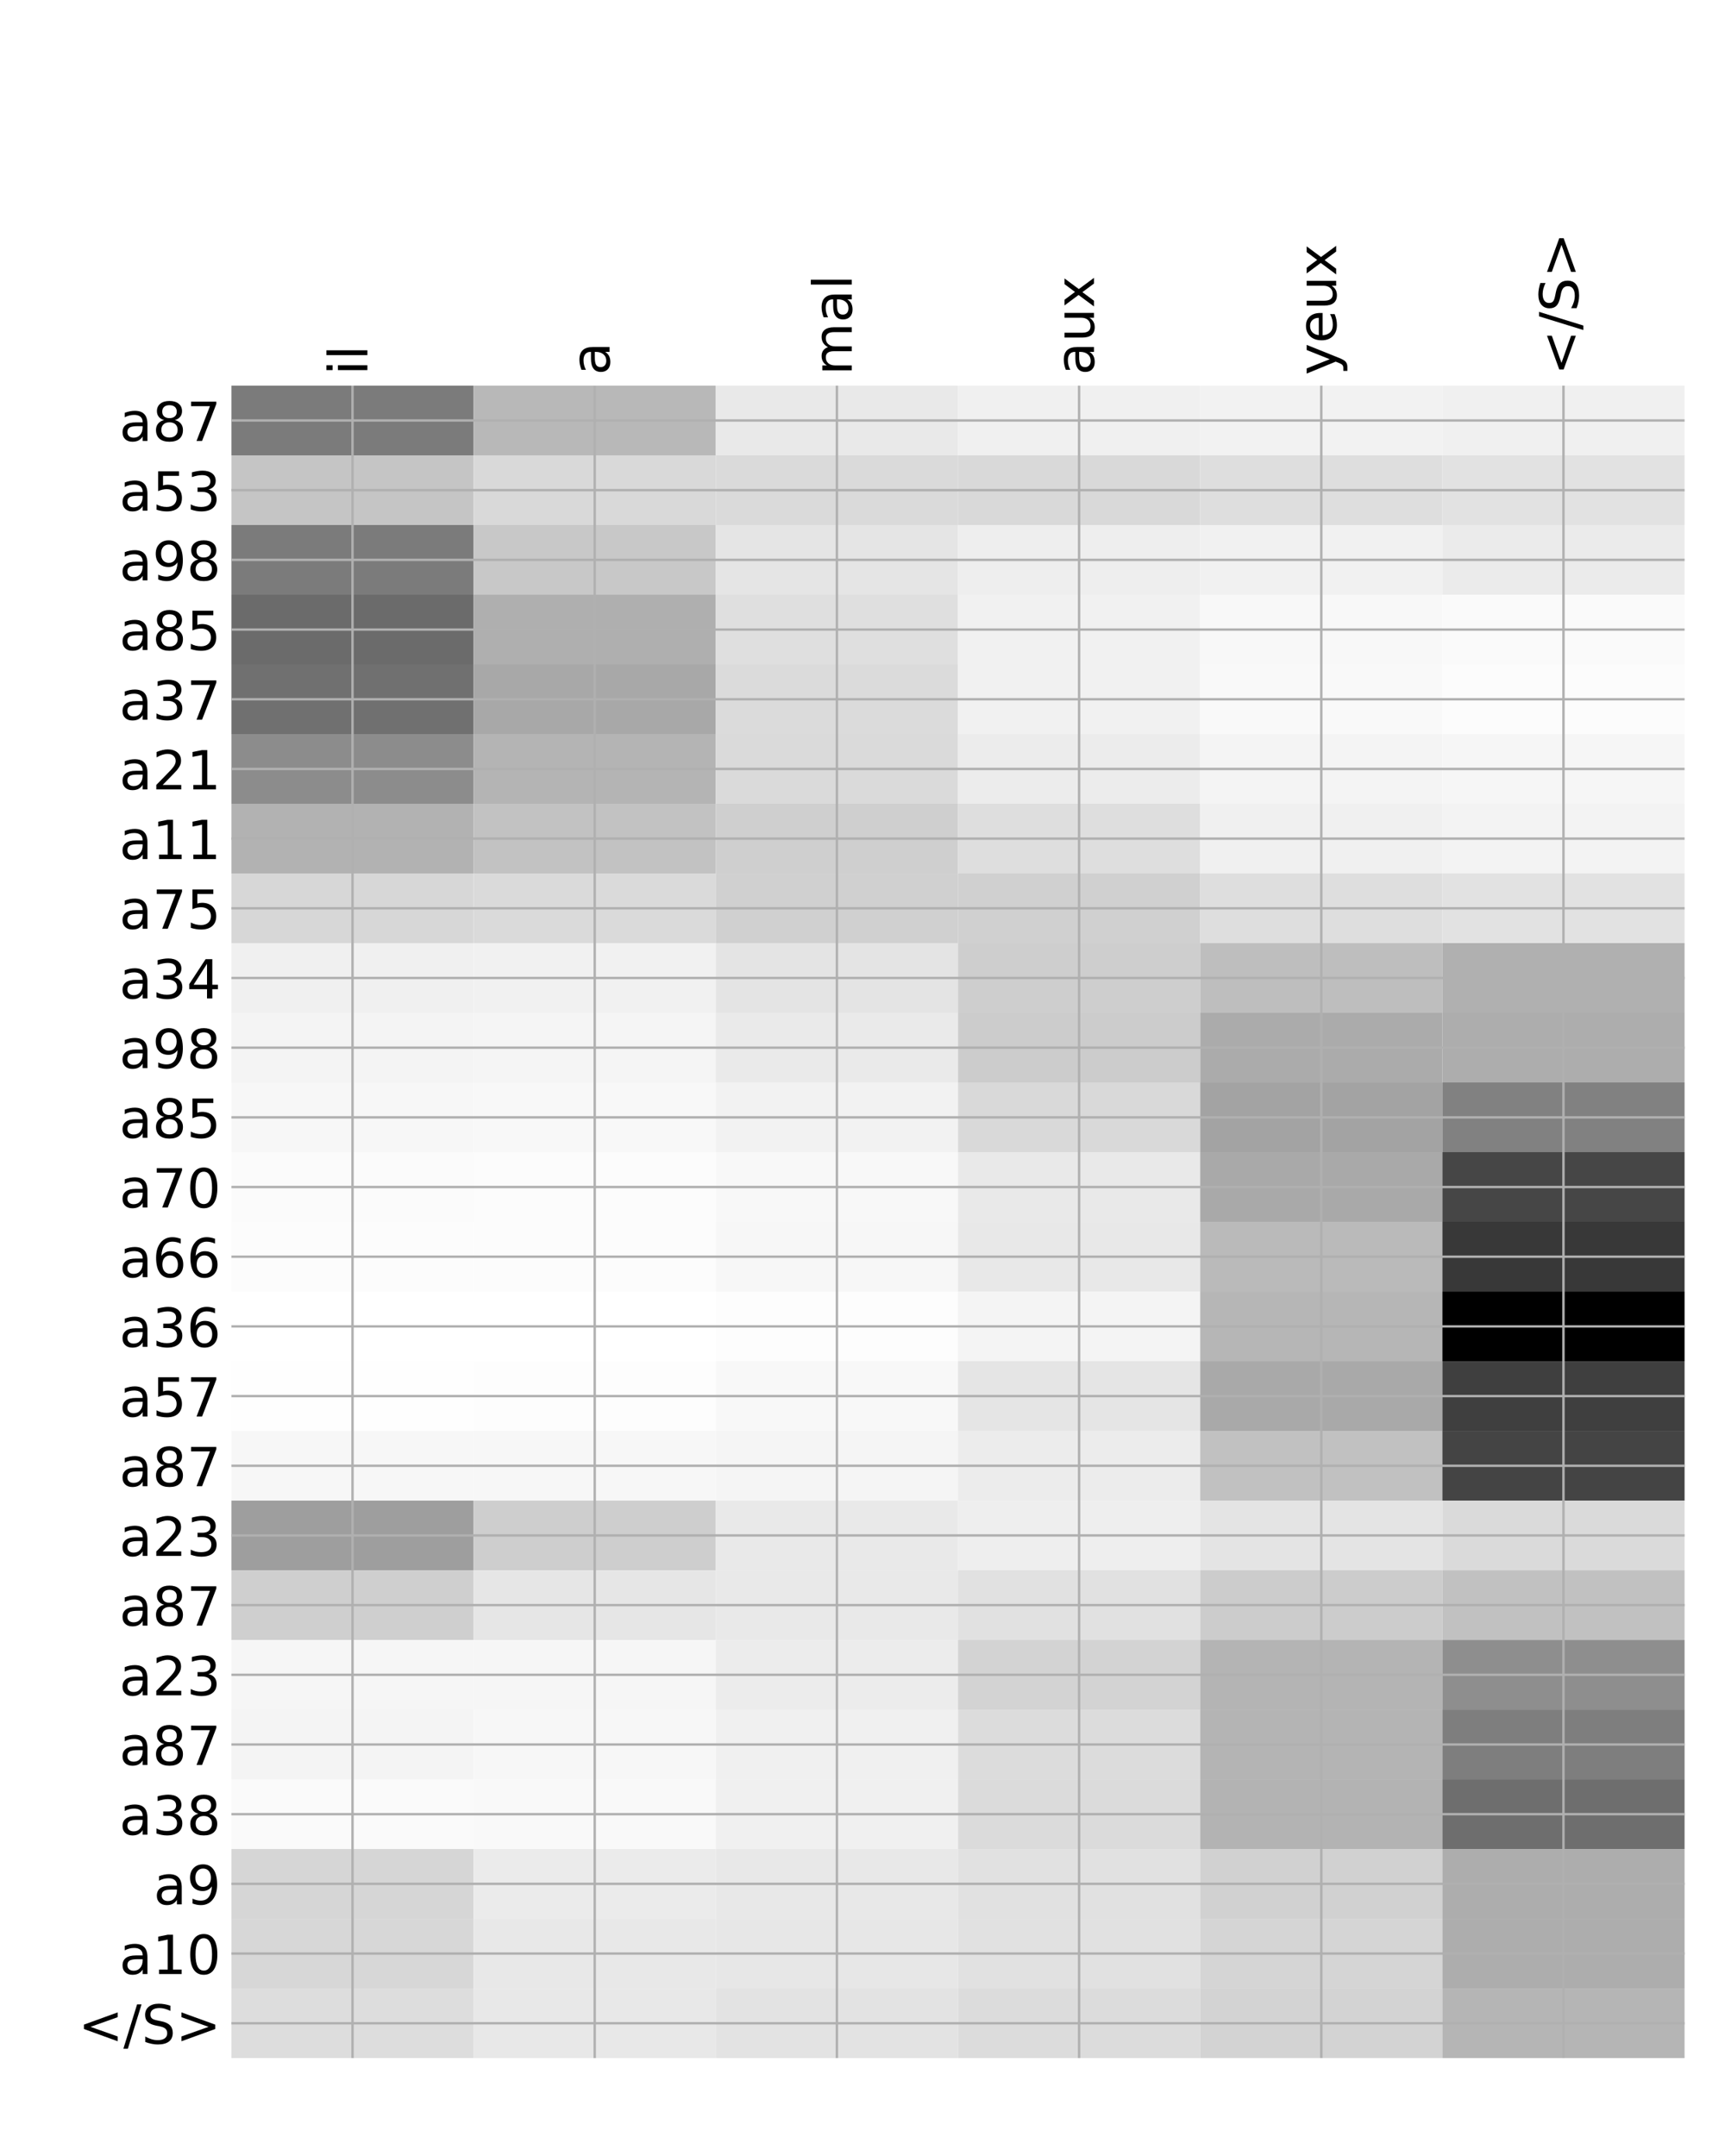 <?xml version="1.0" encoding="utf-8" standalone="no"?>
<!DOCTYPE svg PUBLIC "-//W3C//DTD SVG 1.1//EN"
  "http://www.w3.org/Graphics/SVG/1.1/DTD/svg11.dtd">
<!-- Created with matplotlib (http://matplotlib.org/) -->
<svg height="720pt" version="1.1" viewBox="0 0 576 720" width="576pt" xmlns="http://www.w3.org/2000/svg" xmlns:xlink="http://www.w3.org/1999/xlink">
 <defs>
  <style type="text/css">
*{stroke-linecap:butt;stroke-linejoin:round;}
  </style>
 </defs>
 <g id="figure_1">
  <g id="patch_1">
   <path d="M 0 720 
L 576 720 
L 576 0 
L 0 0 
z
" style="fill:#ffffff;"/>
  </g>
  <g id="axes_1">
   <g id="PolyCollection_1">
    <path clip-path="url(#p499fc099d8)" d="M 77.275 128.792 
L 77.275 152.063 
L 158.146 152.063 
L 158.146 128.792 
L 77.275 128.792 
z
" style="fill:#7b7b7b;"/>
    <path clip-path="url(#p499fc099d8)" d="M 158.146 128.792 
L 158.146 152.063 
L 239.017 152.063 
L 239.017 128.792 
L 158.146 128.792 
z
" style="fill:#b8b8b8;"/>
    <path clip-path="url(#p499fc099d8)" d="M 239.017 128.792 
L 239.017 152.063 
L 319.887 152.063 
L 319.887 128.792 
L 239.017 128.792 
z
" style="fill:#e9e9e9;"/>
    <path clip-path="url(#p499fc099d8)" d="M 319.887 128.792 
L 319.887 152.063 
L 400.758 152.063 
L 400.758 128.792 
L 319.887 128.792 
z
" style="fill:#f0f0f0;"/>
    <path clip-path="url(#p499fc099d8)" d="M 400.758 128.792 
L 400.758 152.063 
L 481.629 152.063 
L 481.629 128.792 
L 400.758 128.792 
z
" style="fill:#f2f2f2;"/>
    <path clip-path="url(#p499fc099d8)" d="M 481.629 128.792 
L 481.629 152.063 
L 562.5 152.063 
L 562.5 128.792 
L 481.629 128.792 
z
" style="fill:#f0f0f0;"/>
    <path clip-path="url(#p499fc099d8)" d="M 77.275 152.063 
L 77.275 175.334 
L 158.146 175.334 
L 158.146 152.063 
L 77.275 152.063 
z
" style="fill:#c5c5c5;"/>
    <path clip-path="url(#p499fc099d8)" d="M 158.146 152.063 
L 158.146 175.334 
L 239.017 175.334 
L 239.017 152.063 
L 158.146 152.063 
z
" style="fill:#d9d9d9;"/>
    <path clip-path="url(#p499fc099d8)" d="M 239.017 152.063 
L 239.017 175.334 
L 319.887 175.334 
L 319.887 152.063 
L 239.017 152.063 
z
" style="fill:#dadada;"/>
    <path clip-path="url(#p499fc099d8)" d="M 319.887 152.063 
L 319.887 175.334 
L 400.758 175.334 
L 400.758 152.063 
L 319.887 152.063 
z
" style="fill:#d9d9d9;"/>
    <path clip-path="url(#p499fc099d8)" d="M 400.758 152.063 
L 400.758 175.334 
L 481.629 175.334 
L 481.629 152.063 
L 400.758 152.063 
z
" style="fill:#dedede;"/>
    <path clip-path="url(#p499fc099d8)" d="M 481.629 152.063 
L 481.629 175.334 
L 562.5 175.334 
L 562.5 152.063 
L 481.629 152.063 
z
" style="fill:#e2e2e2;"/>
    <path clip-path="url(#p499fc099d8)" d="M 77.275 175.334 
L 77.275 198.605 
L 158.146 198.605 
L 158.146 175.334 
L 77.275 175.334 
z
" style="fill:#7b7b7b;"/>
    <path clip-path="url(#p499fc099d8)" d="M 158.146 175.334 
L 158.146 198.605 
L 239.017 198.605 
L 239.017 175.334 
L 158.146 175.334 
z
" style="fill:#c8c8c8;"/>
    <path clip-path="url(#p499fc099d8)" d="M 239.017 175.334 
L 239.017 198.605 
L 319.887 198.605 
L 319.887 175.334 
L 239.017 175.334 
z
" style="fill:#e5e5e5;"/>
    <path clip-path="url(#p499fc099d8)" d="M 319.887 175.334 
L 319.887 198.605 
L 400.758 198.605 
L 400.758 175.334 
L 319.887 175.334 
z
" style="fill:#eeeeee;"/>
    <path clip-path="url(#p499fc099d8)" d="M 400.758 175.334 
L 400.758 198.605 
L 481.629 198.605 
L 481.629 175.334 
L 400.758 175.334 
z
" style="fill:#f1f1f1;"/>
    <path clip-path="url(#p499fc099d8)" d="M 481.629 175.334 
L 481.629 198.605 
L 562.5 198.605 
L 562.5 175.334 
L 481.629 175.334 
z
" style="fill:#ebebeb;"/>
    <path clip-path="url(#p499fc099d8)" d="M 77.275 198.605 
L 77.275 221.876 
L 158.146 221.876 
L 158.146 198.605 
L 77.275 198.605 
z
" style="fill:#6b6b6b;"/>
    <path clip-path="url(#p499fc099d8)" d="M 158.146 198.605 
L 158.146 221.876 
L 239.017 221.876 
L 239.017 198.605 
L 158.146 198.605 
z
" style="fill:#afafaf;"/>
    <path clip-path="url(#p499fc099d8)" d="M 239.017 198.605 
L 239.017 221.876 
L 319.887 221.876 
L 319.887 198.605 
L 239.017 198.605 
z
" style="fill:#dfdfdf;"/>
    <path clip-path="url(#p499fc099d8)" d="M 319.887 198.605 
L 319.887 221.876 
L 400.758 221.876 
L 400.758 198.605 
L 319.887 198.605 
z
" style="fill:#f1f1f1;"/>
    <path clip-path="url(#p499fc099d8)" d="M 400.758 198.605 
L 400.758 221.876 
L 481.629 221.876 
L 481.629 198.605 
L 400.758 198.605 
z
" style="fill:#f8f8f8;"/>
    <path clip-path="url(#p499fc099d8)" d="M 481.629 198.605 
L 481.629 221.876 
L 562.5 221.876 
L 562.5 198.605 
L 481.629 198.605 
z
" style="fill:#fafafa;"/>
    <path clip-path="url(#p499fc099d8)" d="M 77.275 221.876 
L 77.275 245.148 
L 158.146 245.148 
L 158.146 221.876 
L 77.275 221.876 
z
" style="fill:#707070;"/>
    <path clip-path="url(#p499fc099d8)" d="M 158.146 221.876 
L 158.146 245.148 
L 239.017 245.148 
L 239.017 221.876 
L 158.146 221.876 
z
" style="fill:#a8a8a8;"/>
    <path clip-path="url(#p499fc099d8)" d="M 239.017 221.876 
L 239.017 245.148 
L 319.887 245.148 
L 319.887 221.876 
L 239.017 221.876 
z
" style="fill:#dbdbdb;"/>
    <path clip-path="url(#p499fc099d8)" d="M 319.887 221.876 
L 319.887 245.148 
L 400.758 245.148 
L 400.758 221.876 
L 319.887 221.876 
z
" style="fill:#f1f1f1;"/>
    <path clip-path="url(#p499fc099d8)" d="M 400.758 221.876 
L 400.758 245.148 
L 481.629 245.148 
L 481.629 221.876 
L 400.758 221.876 
z
" style="fill:#f9f9f9;"/>
    <path clip-path="url(#p499fc099d8)" d="M 481.629 221.876 
L 481.629 245.148 
L 562.5 245.148 
L 562.5 221.876 
L 481.629 221.876 
z
" style="fill:#fcfcfc;"/>
    <path clip-path="url(#p499fc099d8)" d="M 77.275 245.148 
L 77.275 268.419 
L 158.146 268.419 
L 158.146 245.148 
L 77.275 245.148 
z
" style="fill:#8c8c8c;"/>
    <path clip-path="url(#p499fc099d8)" d="M 158.146 245.148 
L 158.146 268.419 
L 239.017 268.419 
L 239.017 245.148 
L 158.146 245.148 
z
" style="fill:#b4b4b4;"/>
    <path clip-path="url(#p499fc099d8)" d="M 239.017 245.148 
L 239.017 268.419 
L 319.887 268.419 
L 319.887 245.148 
L 239.017 245.148 
z
" style="fill:#dadada;"/>
    <path clip-path="url(#p499fc099d8)" d="M 319.887 245.148 
L 319.887 268.419 
L 400.758 268.419 
L 400.758 245.148 
L 319.887 245.148 
z
" style="fill:#ececec;"/>
    <path clip-path="url(#p499fc099d8)" d="M 400.758 245.148 
L 400.758 268.419 
L 481.629 268.419 
L 481.629 245.148 
L 400.758 245.148 
z
" style="fill:#f4f4f4;"/>
    <path clip-path="url(#p499fc099d8)" d="M 481.629 245.148 
L 481.629 268.419 
L 562.5 268.419 
L 562.5 245.148 
L 481.629 245.148 
z
" style="fill:#f6f6f6;"/>
    <path clip-path="url(#p499fc099d8)" d="M 77.275 268.419 
L 77.275 291.69 
L 158.146 291.69 
L 158.146 268.419 
L 77.275 268.419 
z
" style="fill:#b2b2b2;"/>
    <path clip-path="url(#p499fc099d8)" d="M 158.146 268.419 
L 158.146 291.69 
L 239.017 291.69 
L 239.017 268.419 
L 158.146 268.419 
z
" style="fill:#c2c2c2;"/>
    <path clip-path="url(#p499fc099d8)" d="M 239.017 268.419 
L 239.017 291.69 
L 319.887 291.69 
L 319.887 268.419 
L 239.017 268.419 
z
" style="fill:#cfcfcf;"/>
    <path clip-path="url(#p499fc099d8)" d="M 319.887 268.419 
L 319.887 291.69 
L 400.758 291.69 
L 400.758 268.419 
L 319.887 268.419 
z
" style="fill:#dedede;"/>
    <path clip-path="url(#p499fc099d8)" d="M 400.758 268.419 
L 400.758 291.69 
L 481.629 291.69 
L 481.629 268.419 
L 400.758 268.419 
z
" style="fill:#f0f0f0;"/>
    <path clip-path="url(#p499fc099d8)" d="M 481.629 268.419 
L 481.629 291.69 
L 562.5 291.69 
L 562.5 268.419 
L 481.629 268.419 
z
" style="fill:#f3f3f3;"/>
    <path clip-path="url(#p499fc099d8)" d="M 77.275 291.69 
L 77.275 314.961 
L 158.146 314.961 
L 158.146 291.69 
L 77.275 291.69 
z
" style="fill:#d7d7d7;"/>
    <path clip-path="url(#p499fc099d8)" d="M 158.146 291.69 
L 158.146 314.961 
L 239.017 314.961 
L 239.017 291.69 
L 158.146 291.69 
z
" style="fill:#dadada;"/>
    <path clip-path="url(#p499fc099d8)" d="M 239.017 291.69 
L 239.017 314.961 
L 319.887 314.961 
L 319.887 291.69 
L 239.017 291.69 
z
" style="fill:#d0d0d0;"/>
    <path clip-path="url(#p499fc099d8)" d="M 319.887 291.69 
L 319.887 314.961 
L 400.758 314.961 
L 400.758 291.69 
L 319.887 291.69 
z
" style="fill:#d0d0d0;"/>
    <path clip-path="url(#p499fc099d8)" d="M 400.758 291.69 
L 400.758 314.961 
L 481.629 314.961 
L 481.629 291.69 
L 400.758 291.69 
z
" style="fill:#dedede;"/>
    <path clip-path="url(#p499fc099d8)" d="M 481.629 291.69 
L 481.629 314.961 
L 562.5 314.961 
L 562.5 291.69 
L 481.629 291.69 
z
" style="fill:#e2e2e2;"/>
    <path clip-path="url(#p499fc099d8)" d="M 77.275 314.961 
L 77.275 338.232 
L 158.146 338.232 
L 158.146 314.961 
L 77.275 314.961 
z
" style="fill:#f0f0f0;"/>
    <path clip-path="url(#p499fc099d8)" d="M 158.146 314.961 
L 158.146 338.232 
L 239.017 338.232 
L 239.017 314.961 
L 158.146 314.961 
z
" style="fill:#f1f1f1;"/>
    <path clip-path="url(#p499fc099d8)" d="M 239.017 314.961 
L 239.017 338.232 
L 319.887 338.232 
L 319.887 314.961 
L 239.017 314.961 
z
" style="fill:#e4e4e4;"/>
    <path clip-path="url(#p499fc099d8)" d="M 319.887 314.961 
L 319.887 338.232 
L 400.758 338.232 
L 400.758 314.961 
L 319.887 314.961 
z
" style="fill:#cecece;"/>
    <path clip-path="url(#p499fc099d8)" d="M 400.758 314.961 
L 400.758 338.232 
L 481.629 338.232 
L 481.629 314.961 
L 400.758 314.961 
z
" style="fill:#bebebe;"/>
    <path clip-path="url(#p499fc099d8)" d="M 481.629 314.961 
L 481.629 338.232 
L 562.5 338.232 
L 562.5 314.961 
L 481.629 314.961 
z
" style="fill:#b0b0b0;"/>
    <path clip-path="url(#p499fc099d8)" d="M 77.275 338.232 
L 77.275 361.503 
L 158.146 361.503 
L 158.146 338.232 
L 77.275 338.232 
z
" style="fill:#f4f4f4;"/>
    <path clip-path="url(#p499fc099d8)" d="M 158.146 338.232 
L 158.146 361.503 
L 239.017 361.503 
L 239.017 338.232 
L 158.146 338.232 
z
" style="fill:#f5f5f5;"/>
    <path clip-path="url(#p499fc099d8)" d="M 239.017 338.232 
L 239.017 361.503 
L 319.887 361.503 
L 319.887 338.232 
L 239.017 338.232 
z
" style="fill:#eaeaea;"/>
    <path clip-path="url(#p499fc099d8)" d="M 319.887 338.232 
L 319.887 361.503 
L 400.758 361.503 
L 400.758 338.232 
L 319.887 338.232 
z
" style="fill:#cccccc;"/>
    <path clip-path="url(#p499fc099d8)" d="M 400.758 338.232 
L 400.758 361.503 
L 481.629 361.503 
L 481.629 338.232 
L 400.758 338.232 
z
" style="fill:#ababab;"/>
    <path clip-path="url(#p499fc099d8)" d="M 481.629 338.232 
L 481.629 361.503 
L 562.5 361.503 
L 562.5 338.232 
L 481.629 338.232 
z
" style="fill:#adadad;"/>
    <path clip-path="url(#p499fc099d8)" d="M 77.275 361.503 
L 77.275 384.775 
L 158.146 384.775 
L 158.146 361.503 
L 77.275 361.503 
z
" style="fill:#f7f7f7;"/>
    <path clip-path="url(#p499fc099d8)" d="M 158.146 361.503 
L 158.146 384.775 
L 239.017 384.775 
L 239.017 361.503 
L 158.146 361.503 
z
" style="fill:#f8f8f8;"/>
    <path clip-path="url(#p499fc099d8)" d="M 239.017 361.503 
L 239.017 384.775 
L 319.887 384.775 
L 319.887 361.503 
L 239.017 361.503 
z
" style="fill:#f2f2f2;"/>
    <path clip-path="url(#p499fc099d8)" d="M 319.887 361.503 
L 319.887 384.775 
L 400.758 384.775 
L 400.758 361.503 
L 319.887 361.503 
z
" style="fill:#d9d9d9;"/>
    <path clip-path="url(#p499fc099d8)" d="M 400.758 361.503 
L 400.758 384.775 
L 481.629 384.775 
L 481.629 361.503 
L 400.758 361.503 
z
" style="fill:#a3a3a3;"/>
    <path clip-path="url(#p499fc099d8)" d="M 481.629 361.503 
L 481.629 384.775 
L 562.5 384.775 
L 562.5 361.503 
L 481.629 361.503 
z
" style="fill:#818181;"/>
    <path clip-path="url(#p499fc099d8)" d="M 77.275 384.775 
L 77.275 408.046 
L 158.146 408.046 
L 158.146 384.775 
L 77.275 384.775 
z
" style="fill:#fbfbfb;"/>
    <path clip-path="url(#p499fc099d8)" d="M 158.146 384.775 
L 158.146 408.046 
L 239.017 408.046 
L 239.017 384.775 
L 158.146 384.775 
z
" style="fill:#fcfcfc;"/>
    <path clip-path="url(#p499fc099d8)" d="M 239.017 384.775 
L 239.017 408.046 
L 319.887 408.046 
L 319.887 384.775 
L 239.017 384.775 
z
" style="fill:#f8f8f8;"/>
    <path clip-path="url(#p499fc099d8)" d="M 319.887 384.775 
L 319.887 408.046 
L 400.758 408.046 
L 400.758 384.775 
L 319.887 384.775 
z
" style="fill:#e9e9e9;"/>
    <path clip-path="url(#p499fc099d8)" d="M 400.758 384.775 
L 400.758 408.046 
L 481.629 408.046 
L 481.629 384.775 
L 400.758 384.775 
z
" style="fill:#a9a9a9;"/>
    <path clip-path="url(#p499fc099d8)" d="M 481.629 384.775 
L 481.629 408.046 
L 562.5 408.046 
L 562.5 384.775 
L 481.629 384.775 
z
" style="fill:#464646;"/>
    <path clip-path="url(#p499fc099d8)" d="M 77.275 408.046 
L 77.275 431.317 
L 158.146 431.317 
L 158.146 408.046 
L 77.275 408.046 
z
" style="fill:#fcfcfc;"/>
    <path clip-path="url(#p499fc099d8)" d="M 158.146 408.046 
L 158.146 431.317 
L 239.017 431.317 
L 239.017 408.046 
L 158.146 408.046 
z
" style="fill:#fcfcfc;"/>
    <path clip-path="url(#p499fc099d8)" d="M 239.017 408.046 
L 239.017 431.317 
L 319.887 431.317 
L 319.887 408.046 
L 239.017 408.046 
z
" style="fill:#f7f7f7;"/>
    <path clip-path="url(#p499fc099d8)" d="M 319.887 408.046 
L 319.887 431.317 
L 400.758 431.317 
L 400.758 408.046 
L 319.887 408.046 
z
" style="fill:#e8e8e8;"/>
    <path clip-path="url(#p499fc099d8)" d="M 400.758 408.046 
L 400.758 431.317 
L 481.629 431.317 
L 481.629 408.046 
L 400.758 408.046 
z
" style="fill:#bababa;"/>
    <path clip-path="url(#p499fc099d8)" d="M 481.629 408.046 
L 481.629 431.317 
L 562.5 431.317 
L 562.5 408.046 
L 481.629 408.046 
z
" style="fill:#383838;"/>
    <path clip-path="url(#p499fc099d8)" d="M 77.275 431.317 
L 77.275 454.588 
L 158.146 454.588 
L 158.146 431.317 
L 77.275 431.317 
z
" style="fill:#ffffff;"/>
    <path clip-path="url(#p499fc099d8)" d="M 158.146 431.317 
L 158.146 454.588 
L 239.017 454.588 
L 239.017 431.317 
L 158.146 431.317 
z
" style="fill:#ffffff;"/>
    <path clip-path="url(#p499fc099d8)" d="M 239.017 431.317 
L 239.017 454.588 
L 319.887 454.588 
L 319.887 431.317 
L 239.017 431.317 
z
" style="fill:#fdfdfd;"/>
    <path clip-path="url(#p499fc099d8)" d="M 319.887 431.317 
L 319.887 454.588 
L 400.758 454.588 
L 400.758 431.317 
L 319.887 431.317 
z
" style="fill:#f4f4f4;"/>
    <path clip-path="url(#p499fc099d8)" d="M 400.758 431.317 
L 400.758 454.588 
L 481.629 454.588 
L 481.629 431.317 
L 400.758 431.317 
z
" style="fill:#b6b6b6;"/>
    <path clip-path="url(#p499fc099d8)" d="M 481.629 431.317 
L 481.629 454.588 
L 562.5 454.588 
L 562.5 431.317 
L 481.629 431.317 
z
"/>
    <path clip-path="url(#p499fc099d8)" d="M 77.275 454.588 
L 77.275 477.859 
L 158.146 477.859 
L 158.146 454.588 
L 77.275 454.588 
z
" style="fill:#fefefe;"/>
    <path clip-path="url(#p499fc099d8)" d="M 158.146 454.588 
L 158.146 477.859 
L 239.017 477.859 
L 239.017 454.588 
L 158.146 454.588 
z
" style="fill:#fdfdfd;"/>
    <path clip-path="url(#p499fc099d8)" d="M 239.017 454.588 
L 239.017 477.859 
L 319.887 477.859 
L 319.887 454.588 
L 239.017 454.588 
z
" style="fill:#f8f8f8;"/>
    <path clip-path="url(#p499fc099d8)" d="M 319.887 454.588 
L 319.887 477.859 
L 400.758 477.859 
L 400.758 454.588 
L 319.887 454.588 
z
" style="fill:#e5e5e5;"/>
    <path clip-path="url(#p499fc099d8)" d="M 400.758 454.588 
L 400.758 477.859 
L 481.629 477.859 
L 481.629 454.588 
L 400.758 454.588 
z
" style="fill:#a9a9a9;"/>
    <path clip-path="url(#p499fc099d8)" d="M 481.629 454.588 
L 481.629 477.859 
L 562.5 477.859 
L 562.5 454.588 
L 481.629 454.588 
z
" style="fill:#3f3f3f;"/>
    <path clip-path="url(#p499fc099d8)" d="M 77.275 477.859 
L 77.275 501.131 
L 158.146 501.131 
L 158.146 477.859 
L 77.275 477.859 
z
" style="fill:#f7f7f7;"/>
    <path clip-path="url(#p499fc099d8)" d="M 158.146 477.859 
L 158.146 501.131 
L 239.017 501.131 
L 239.017 477.859 
L 158.146 477.859 
z
" style="fill:#f7f7f7;"/>
    <path clip-path="url(#p499fc099d8)" d="M 239.017 477.859 
L 239.017 501.131 
L 319.887 501.131 
L 319.887 477.859 
L 239.017 477.859 
z
" style="fill:#f5f5f5;"/>
    <path clip-path="url(#p499fc099d8)" d="M 319.887 477.859 
L 319.887 501.131 
L 400.758 501.131 
L 400.758 477.859 
L 319.887 477.859 
z
" style="fill:#ececec;"/>
    <path clip-path="url(#p499fc099d8)" d="M 400.758 477.859 
L 400.758 501.131 
L 481.629 501.131 
L 481.629 477.859 
L 400.758 477.859 
z
" style="fill:#c1c1c1;"/>
    <path clip-path="url(#p499fc099d8)" d="M 481.629 477.859 
L 481.629 501.131 
L 562.5 501.131 
L 562.5 477.859 
L 481.629 477.859 
z
" style="fill:#444444;"/>
    <path clip-path="url(#p499fc099d8)" d="M 77.275 501.131 
L 77.275 524.402 
L 158.146 524.402 
L 158.146 501.131 
L 77.275 501.131 
z
" style="fill:#9e9e9e;"/>
    <path clip-path="url(#p499fc099d8)" d="M 158.146 501.131 
L 158.146 524.402 
L 239.017 524.402 
L 239.017 501.131 
L 158.146 501.131 
z
" style="fill:#cecece;"/>
    <path clip-path="url(#p499fc099d8)" d="M 239.017 501.131 
L 239.017 524.402 
L 319.887 524.402 
L 319.887 501.131 
L 239.017 501.131 
z
" style="fill:#e9e9e9;"/>
    <path clip-path="url(#p499fc099d8)" d="M 319.887 501.131 
L 319.887 524.402 
L 400.758 524.402 
L 400.758 501.131 
L 319.887 501.131 
z
" style="fill:#eeeeee;"/>
    <path clip-path="url(#p499fc099d8)" d="M 400.758 501.131 
L 400.758 524.402 
L 481.629 524.402 
L 481.629 501.131 
L 400.758 501.131 
z
" style="fill:#e4e4e4;"/>
    <path clip-path="url(#p499fc099d8)" d="M 481.629 501.131 
L 481.629 524.402 
L 562.5 524.402 
L 562.5 501.131 
L 481.629 501.131 
z
" style="fill:#dadada;"/>
    <path clip-path="url(#p499fc099d8)" d="M 77.275 524.402 
L 77.275 547.673 
L 158.146 547.673 
L 158.146 524.402 
L 77.275 524.402 
z
" style="fill:#cfcfcf;"/>
    <path clip-path="url(#p499fc099d8)" d="M 158.146 524.402 
L 158.146 547.673 
L 239.017 547.673 
L 239.017 524.402 
L 158.146 524.402 
z
" style="fill:#e6e6e6;"/>
    <path clip-path="url(#p499fc099d8)" d="M 239.017 524.402 
L 239.017 547.673 
L 319.887 547.673 
L 319.887 524.402 
L 239.017 524.402 
z
" style="fill:#e9e9e9;"/>
    <path clip-path="url(#p499fc099d8)" d="M 319.887 524.402 
L 319.887 547.673 
L 400.758 547.673 
L 400.758 524.402 
L 319.887 524.402 
z
" style="fill:#e1e1e1;"/>
    <path clip-path="url(#p499fc099d8)" d="M 400.758 524.402 
L 400.758 547.673 
L 481.629 547.673 
L 481.629 524.402 
L 400.758 524.402 
z
" style="fill:#cccccc;"/>
    <path clip-path="url(#p499fc099d8)" d="M 481.629 524.402 
L 481.629 547.673 
L 562.5 547.673 
L 562.5 524.402 
L 481.629 524.402 
z
" style="fill:#c1c1c1;"/>
    <path clip-path="url(#p499fc099d8)" d="M 77.275 547.673 
L 77.275 570.944 
L 158.146 570.944 
L 158.146 547.673 
L 77.275 547.673 
z
" style="fill:#f6f6f6;"/>
    <path clip-path="url(#p499fc099d8)" d="M 158.146 547.673 
L 158.146 570.944 
L 239.017 570.944 
L 239.017 547.673 
L 158.146 547.673 
z
" style="fill:#f6f6f6;"/>
    <path clip-path="url(#p499fc099d8)" d="M 239.017 547.673 
L 239.017 570.944 
L 319.887 570.944 
L 319.887 547.673 
L 239.017 547.673 
z
" style="fill:#ececec;"/>
    <path clip-path="url(#p499fc099d8)" d="M 319.887 547.673 
L 319.887 570.944 
L 400.758 570.944 
L 400.758 547.673 
L 319.887 547.673 
z
" style="fill:#d3d3d3;"/>
    <path clip-path="url(#p499fc099d8)" d="M 400.758 547.673 
L 400.758 570.944 
L 481.629 570.944 
L 481.629 547.673 
L 400.758 547.673 
z
" style="fill:#b4b4b4;"/>
    <path clip-path="url(#p499fc099d8)" d="M 481.629 547.673 
L 481.629 570.944 
L 562.5 570.944 
L 562.5 547.673 
L 481.629 547.673 
z
" style="fill:#8e8e8e;"/>
    <path clip-path="url(#p499fc099d8)" d="M 77.275 570.944 
L 77.275 594.215 
L 158.146 594.215 
L 158.146 570.944 
L 77.275 570.944 
z
" style="fill:#f4f4f4;"/>
    <path clip-path="url(#p499fc099d8)" d="M 158.146 570.944 
L 158.146 594.215 
L 239.017 594.215 
L 239.017 570.944 
L 158.146 570.944 
z
" style="fill:#f7f7f7;"/>
    <path clip-path="url(#p499fc099d8)" d="M 239.017 570.944 
L 239.017 594.215 
L 319.887 594.215 
L 319.887 570.944 
L 239.017 570.944 
z
" style="fill:#f0f0f0;"/>
    <path clip-path="url(#p499fc099d8)" d="M 319.887 570.944 
L 319.887 594.215 
L 400.758 594.215 
L 400.758 570.944 
L 319.887 570.944 
z
" style="fill:#dcdcdc;"/>
    <path clip-path="url(#p499fc099d8)" d="M 400.758 570.944 
L 400.758 594.215 
L 481.629 594.215 
L 481.629 570.944 
L 400.758 570.944 
z
" style="fill:#b4b4b4;"/>
    <path clip-path="url(#p499fc099d8)" d="M 481.629 570.944 
L 481.629 594.215 
L 562.5 594.215 
L 562.5 570.944 
L 481.629 570.944 
z
" style="fill:#7e7e7e;"/>
    <path clip-path="url(#p499fc099d8)" d="M 77.275 594.215 
L 77.275 617.486 
L 158.146 617.486 
L 158.146 594.215 
L 77.275 594.215 
z
" style="fill:#fafafa;"/>
    <path clip-path="url(#p499fc099d8)" d="M 158.146 594.215 
L 158.146 617.486 
L 239.017 617.486 
L 239.017 594.215 
L 158.146 594.215 
z
" style="fill:#f9f9f9;"/>
    <path clip-path="url(#p499fc099d8)" d="M 239.017 594.215 
L 239.017 617.486 
L 319.887 617.486 
L 319.887 594.215 
L 239.017 594.215 
z
" style="fill:#f0f0f0;"/>
    <path clip-path="url(#p499fc099d8)" d="M 319.887 594.215 
L 319.887 617.486 
L 400.758 617.486 
L 400.758 594.215 
L 319.887 594.215 
z
" style="fill:#dbdbdb;"/>
    <path clip-path="url(#p499fc099d8)" d="M 400.758 594.215 
L 400.758 617.486 
L 481.629 617.486 
L 481.629 594.215 
L 400.758 594.215 
z
" style="fill:#b3b3b3;"/>
    <path clip-path="url(#p499fc099d8)" d="M 481.629 594.215 
L 481.629 617.486 
L 562.5 617.486 
L 562.5 594.215 
L 481.629 594.215 
z
" style="fill:#6e6e6e;"/>
    <path clip-path="url(#p499fc099d8)" d="M 77.275 617.486 
L 77.275 640.758 
L 158.146 640.758 
L 158.146 617.486 
L 77.275 617.486 
z
" style="fill:#d6d6d6;"/>
    <path clip-path="url(#p499fc099d8)" d="M 158.146 617.486 
L 158.146 640.758 
L 239.017 640.758 
L 239.017 617.486 
L 158.146 617.486 
z
" style="fill:#ebebeb;"/>
    <path clip-path="url(#p499fc099d8)" d="M 239.017 617.486 
L 239.017 640.758 
L 319.887 640.758 
L 319.887 617.486 
L 239.017 617.486 
z
" style="fill:#e8e8e8;"/>
    <path clip-path="url(#p499fc099d8)" d="M 319.887 617.486 
L 319.887 640.758 
L 400.758 640.758 
L 400.758 617.486 
L 319.887 617.486 
z
" style="fill:#e1e1e1;"/>
    <path clip-path="url(#p499fc099d8)" d="M 400.758 617.486 
L 400.758 640.758 
L 481.629 640.758 
L 481.629 617.486 
L 400.758 617.486 
z
" style="fill:#d1d1d1;"/>
    <path clip-path="url(#p499fc099d8)" d="M 481.629 617.486 
L 481.629 640.758 
L 562.5 640.758 
L 562.5 617.486 
L 481.629 617.486 
z
" style="fill:#adadad;"/>
    <path clip-path="url(#p499fc099d8)" d="M 77.275 640.758 
L 77.275 664.029 
L 158.146 664.029 
L 158.146 640.758 
L 77.275 640.758 
z
" style="fill:#d7d7d7;"/>
    <path clip-path="url(#p499fc099d8)" d="M 158.146 640.758 
L 158.146 664.029 
L 239.017 664.029 
L 239.017 640.758 
L 158.146 640.758 
z
" style="fill:#e8e8e8;"/>
    <path clip-path="url(#p499fc099d8)" d="M 239.017 640.758 
L 239.017 664.029 
L 319.887 664.029 
L 319.887 640.758 
L 239.017 640.758 
z
" style="fill:#e7e7e7;"/>
    <path clip-path="url(#p499fc099d8)" d="M 319.887 640.758 
L 319.887 664.029 
L 400.758 664.029 
L 400.758 640.758 
L 319.887 640.758 
z
" style="fill:#e1e1e1;"/>
    <path clip-path="url(#p499fc099d8)" d="M 400.758 640.758 
L 400.758 664.029 
L 481.629 664.029 
L 481.629 640.758 
L 400.758 640.758 
z
" style="fill:#d5d5d5;"/>
    <path clip-path="url(#p499fc099d8)" d="M 481.629 640.758 
L 481.629 664.029 
L 562.5 664.029 
L 562.5 640.758 
L 481.629 640.758 
z
" style="fill:#adadad;"/>
    <path clip-path="url(#p499fc099d8)" d="M 77.275 664.029 
L 77.275 687.3 
L 158.146 687.3 
L 158.146 664.029 
L 77.275 664.029 
z
" style="fill:#dddddd;"/>
    <path clip-path="url(#p499fc099d8)" d="M 158.146 664.029 
L 158.146 687.3 
L 239.017 687.3 
L 239.017 664.029 
L 158.146 664.029 
z
" style="fill:#e8e8e8;"/>
    <path clip-path="url(#p499fc099d8)" d="M 239.017 664.029 
L 239.017 687.3 
L 319.887 687.3 
L 319.887 664.029 
L 239.017 664.029 
z
" style="fill:#e3e3e3;"/>
    <path clip-path="url(#p499fc099d8)" d="M 319.887 664.029 
L 319.887 687.3 
L 400.758 687.3 
L 400.758 664.029 
L 319.887 664.029 
z
" style="fill:#dcdcdc;"/>
    <path clip-path="url(#p499fc099d8)" d="M 400.758 664.029 
L 400.758 687.3 
L 481.629 687.3 
L 481.629 664.029 
L 400.758 664.029 
z
" style="fill:#d3d3d3;"/>
    <path clip-path="url(#p499fc099d8)" d="M 481.629 664.029 
L 481.629 687.3 
L 562.5 687.3 
L 562.5 664.029 
L 481.629 664.029 
z
" style="fill:#b5b5b5;"/>
   </g>
   <g id="matplotlib.axis_1">
    <g id="xtick_1">
     <g id="line2d_1">
      <path clip-path="url(#p499fc099d8)" d="M 117.71 687.3 
L 117.71 128.792 
" style="fill:none;stroke:#b0b0b0;stroke-linecap:square;stroke-width:0.8;"/>
     </g>
     <g id="line2d_2"/>
     <g id="text_1">
      <!-- il -->
      <defs>
       <path d="M 9.422 54.688 
L 18.406 54.688 
L 18.406 0 
L 9.422 0 
z
M 9.422 75.984 
L 18.406 75.984 
L 18.406 64.594 
L 9.422 64.594 
z
" id="DejaVuSans-69"/>
       <path d="M 9.422 75.984 
L 18.406 75.984 
L 18.406 0 
L 9.422 0 
z
" id="DejaVuSans-6c"/>
      </defs>
      <g transform="translate(122.677 125.292)rotate(-90)scale(0.18 -0.18)">
       <use xlink:href="#DejaVuSans-69"/>
       <use x="27.783" xlink:href="#DejaVuSans-6c"/>
      </g>
     </g>
    </g>
    <g id="xtick_2">
     <g id="line2d_3">
      <path clip-path="url(#p499fc099d8)" d="M 198.581 687.3 
L 198.581 128.792 
" style="fill:none;stroke:#b0b0b0;stroke-linecap:square;stroke-width:0.8;"/>
     </g>
     <g id="line2d_4"/>
     <g id="text_2">
      <!-- a -->
      <defs>
       <path d="M 34.281 27.484 
Q 23.391 27.484 19.188 25 
Q 14.984 22.516 14.984 16.5 
Q 14.984 11.719 18.141 8.906 
Q 21.297 6.109 26.703 6.109 
Q 34.188 6.109 38.703 11.406 
Q 43.219 16.703 43.219 25.484 
L 43.219 27.484 
z
M 52.203 31.203 
L 52.203 0 
L 43.219 0 
L 43.219 8.297 
Q 40.141 3.328 35.547 0.953 
Q 30.953 -1.422 24.312 -1.422 
Q 15.922 -1.422 10.953 3.297 
Q 6 8.016 6 15.922 
Q 6 25.141 12.172 29.828 
Q 18.359 34.516 30.609 34.516 
L 43.219 34.516 
L 43.219 35.406 
Q 43.219 41.609 39.141 45 
Q 35.062 48.391 27.688 48.391 
Q 23 48.391 18.547 47.266 
Q 14.109 46.141 10.016 43.891 
L 10.016 52.203 
Q 14.938 54.109 19.578 55.047 
Q 24.219 56 28.609 56 
Q 40.484 56 46.344 49.844 
Q 52.203 43.703 52.203 31.203 
z
" id="DejaVuSans-61"/>
      </defs>
      <g transform="translate(203.548 125.292)rotate(-90)scale(0.18 -0.18)">
       <use xlink:href="#DejaVuSans-61"/>
      </g>
     </g>
    </g>
    <g id="xtick_3">
     <g id="line2d_5">
      <path clip-path="url(#p499fc099d8)" d="M 279.452 687.3 
L 279.452 128.792 
" style="fill:none;stroke:#b0b0b0;stroke-linecap:square;stroke-width:0.8;"/>
     </g>
     <g id="line2d_6"/>
     <g id="text_3">
      <!-- mal -->
      <defs>
       <path d="M 52 44.188 
Q 55.375 50.25 60.062 53.125 
Q 64.75 56 71.094 56 
Q 79.641 56 84.281 50.016 
Q 88.922 44.047 88.922 33.016 
L 88.922 0 
L 79.891 0 
L 79.891 32.719 
Q 79.891 40.578 77.094 44.375 
Q 74.312 48.188 68.609 48.188 
Q 61.625 48.188 57.562 43.547 
Q 53.516 38.922 53.516 30.906 
L 53.516 0 
L 44.484 0 
L 44.484 32.719 
Q 44.484 40.625 41.703 44.406 
Q 38.922 48.188 33.109 48.188 
Q 26.219 48.188 22.156 43.531 
Q 18.109 38.875 18.109 30.906 
L 18.109 0 
L 9.078 0 
L 9.078 54.688 
L 18.109 54.688 
L 18.109 46.188 
Q 21.188 51.219 25.484 53.609 
Q 29.781 56 35.688 56 
Q 41.656 56 45.828 52.969 
Q 50 49.953 52 44.188 
z
" id="DejaVuSans-6d"/>
      </defs>
      <g transform="translate(284.419 125.292)rotate(-90)scale(0.18 -0.18)">
       <use xlink:href="#DejaVuSans-6d"/>
       <use x="97.412" xlink:href="#DejaVuSans-61"/>
       <use x="158.691" xlink:href="#DejaVuSans-6c"/>
      </g>
     </g>
    </g>
    <g id="xtick_4">
     <g id="line2d_7">
      <path clip-path="url(#p499fc099d8)" d="M 360.323 687.3 
L 360.323 128.792 
" style="fill:none;stroke:#b0b0b0;stroke-linecap:square;stroke-width:0.8;"/>
     </g>
     <g id="line2d_8"/>
     <g id="text_4">
      <!-- aux -->
      <defs>
       <path d="M 8.5 21.578 
L 8.5 54.688 
L 17.484 54.688 
L 17.484 21.922 
Q 17.484 14.156 20.5 10.266 
Q 23.531 6.391 29.594 6.391 
Q 36.859 6.391 41.078 11.031 
Q 45.312 15.672 45.312 23.688 
L 45.312 54.688 
L 54.297 54.688 
L 54.297 0 
L 45.312 0 
L 45.312 8.406 
Q 42.047 3.422 37.719 1 
Q 33.406 -1.422 27.688 -1.422 
Q 18.266 -1.422 13.375 4.438 
Q 8.5 10.297 8.5 21.578 
z
M 31.109 56 
z
" id="DejaVuSans-75"/>
       <path d="M 54.891 54.688 
L 35.109 28.078 
L 55.906 0 
L 45.312 0 
L 29.391 21.484 
L 13.484 0 
L 2.875 0 
L 24.125 28.609 
L 4.688 54.688 
L 15.281 54.688 
L 29.781 35.203 
L 44.281 54.688 
z
" id="DejaVuSans-78"/>
      </defs>
      <g transform="translate(365.29 125.292)rotate(-90)scale(0.18 -0.18)">
       <use xlink:href="#DejaVuSans-61"/>
       <use x="61.279" xlink:href="#DejaVuSans-75"/>
       <use x="124.658" xlink:href="#DejaVuSans-78"/>
      </g>
     </g>
    </g>
    <g id="xtick_5">
     <g id="line2d_9">
      <path clip-path="url(#p499fc099d8)" d="M 441.194 687.3 
L 441.194 128.792 
" style="fill:none;stroke:#b0b0b0;stroke-linecap:square;stroke-width:0.8;"/>
     </g>
     <g id="line2d_10"/>
     <g id="text_5">
      <!-- yeux -->
      <defs>
       <path d="M 32.172 -5.078 
Q 28.375 -14.844 24.75 -17.812 
Q 21.141 -20.797 15.094 -20.797 
L 7.906 -20.797 
L 7.906 -13.281 
L 13.188 -13.281 
Q 16.891 -13.281 18.938 -11.516 
Q 21 -9.766 23.484 -3.219 
L 25.094 0.875 
L 2.984 54.688 
L 12.5 54.688 
L 29.594 11.922 
L 46.688 54.688 
L 56.203 54.688 
z
" id="DejaVuSans-79"/>
       <path d="M 56.203 29.594 
L 56.203 25.203 
L 14.891 25.203 
Q 15.484 15.922 20.484 11.062 
Q 25.484 6.203 34.422 6.203 
Q 39.594 6.203 44.453 7.469 
Q 49.312 8.734 54.109 11.281 
L 54.109 2.781 
Q 49.266 0.734 44.188 -0.344 
Q 39.109 -1.422 33.891 -1.422 
Q 20.797 -1.422 13.156 6.188 
Q 5.516 13.812 5.516 26.812 
Q 5.516 40.234 12.766 48.109 
Q 20.016 56 32.328 56 
Q 43.359 56 49.781 48.891 
Q 56.203 41.797 56.203 29.594 
z
M 47.219 32.234 
Q 47.125 39.594 43.094 43.984 
Q 39.062 48.391 32.422 48.391 
Q 24.906 48.391 20.391 44.141 
Q 15.875 39.891 15.188 32.172 
z
" id="DejaVuSans-65"/>
      </defs>
      <g transform="translate(446.161 125.292)rotate(-90)scale(0.18 -0.18)">
       <use xlink:href="#DejaVuSans-79"/>
       <use x="59.18" xlink:href="#DejaVuSans-65"/>
       <use x="120.703" xlink:href="#DejaVuSans-75"/>
       <use x="184.082" xlink:href="#DejaVuSans-78"/>
      </g>
     </g>
    </g>
    <g id="xtick_6">
     <g id="line2d_11">
      <path clip-path="url(#p499fc099d8)" d="M 522.065 687.3 
L 522.065 128.792 
" style="fill:none;stroke:#b0b0b0;stroke-linecap:square;stroke-width:0.8;"/>
     </g>
     <g id="line2d_12"/>
     <g id="text_6">
      <!-- &lt;/S&gt; -->
      <defs>
       <path d="M 73.188 49.219 
L 22.797 31.297 
L 73.188 13.484 
L 73.188 4.594 
L 10.594 27.297 
L 10.594 35.406 
L 73.188 58.109 
z
" id="DejaVuSans-3c"/>
       <path d="M 25.391 72.906 
L 33.688 72.906 
L 8.297 -9.281 
L 0 -9.281 
z
" id="DejaVuSans-2f"/>
       <path d="M 53.516 70.516 
L 53.516 60.891 
Q 47.906 63.578 42.922 64.891 
Q 37.938 66.219 33.297 66.219 
Q 25.25 66.219 20.875 63.094 
Q 16.5 59.969 16.5 54.203 
Q 16.5 49.359 19.406 46.891 
Q 22.312 44.438 30.422 42.922 
L 36.375 41.703 
Q 47.406 39.594 52.656 34.297 
Q 57.906 29 57.906 20.125 
Q 57.906 9.516 50.797 4.047 
Q 43.703 -1.422 29.984 -1.422 
Q 24.812 -1.422 18.969 -0.25 
Q 13.141 0.922 6.891 3.219 
L 6.891 13.375 
Q 12.891 10.016 18.656 8.297 
Q 24.422 6.594 29.984 6.594 
Q 38.422 6.594 43.016 9.906 
Q 47.609 13.234 47.609 19.391 
Q 47.609 24.75 44.312 27.781 
Q 41.016 30.812 33.5 32.328 
L 27.484 33.5 
Q 16.453 35.688 11.516 40.375 
Q 6.594 45.062 6.594 53.422 
Q 6.594 63.094 13.406 68.656 
Q 20.219 74.219 32.172 74.219 
Q 37.312 74.219 42.625 73.281 
Q 47.953 72.359 53.516 70.516 
z
" id="DejaVuSans-53"/>
       <path d="M 10.594 49.219 
L 10.594 58.109 
L 73.188 35.406 
L 73.188 27.297 
L 10.594 4.594 
L 10.594 13.484 
L 60.891 31.297 
z
" id="DejaVuSans-3e"/>
      </defs>
      <g transform="translate(527.031 125.292)rotate(-90)scale(0.18 -0.18)">
       <use xlink:href="#DejaVuSans-3c"/>
       <use x="83.789" xlink:href="#DejaVuSans-2f"/>
       <use x="117.48" xlink:href="#DejaVuSans-53"/>
       <use x="180.957" xlink:href="#DejaVuSans-3e"/>
      </g>
     </g>
    </g>
   </g>
   <g id="matplotlib.axis_2">
    <g id="ytick_1">
     <g id="line2d_13">
      <path clip-path="url(#p499fc099d8)" d="M 77.275 140.427 
L 562.5 140.427 
" style="fill:none;stroke:#b0b0b0;stroke-linecap:square;stroke-width:0.8;"/>
     </g>
     <g id="line2d_14"/>
     <g id="text_7">
      <!-- a87 -->
      <defs>
       <path d="M 31.781 34.625 
Q 24.75 34.625 20.719 30.859 
Q 16.703 27.094 16.703 20.516 
Q 16.703 13.922 20.719 10.156 
Q 24.75 6.391 31.781 6.391 
Q 38.812 6.391 42.859 10.172 
Q 46.922 13.969 46.922 20.516 
Q 46.922 27.094 42.891 30.859 
Q 38.875 34.625 31.781 34.625 
z
M 21.922 38.812 
Q 15.578 40.375 12.031 44.719 
Q 8.5 49.078 8.5 55.328 
Q 8.5 64.062 14.719 69.141 
Q 20.953 74.219 31.781 74.219 
Q 42.672 74.219 48.875 69.141 
Q 55.078 64.062 55.078 55.328 
Q 55.078 49.078 51.531 44.719 
Q 48 40.375 41.703 38.812 
Q 48.828 37.156 52.797 32.312 
Q 56.781 27.484 56.781 20.516 
Q 56.781 9.906 50.312 4.234 
Q 43.844 -1.422 31.781 -1.422 
Q 19.734 -1.422 13.25 4.234 
Q 6.781 9.906 6.781 20.516 
Q 6.781 27.484 10.781 32.312 
Q 14.797 37.156 21.922 38.812 
z
M 18.312 54.391 
Q 18.312 48.734 21.844 45.562 
Q 25.391 42.391 31.781 42.391 
Q 38.141 42.391 41.719 45.562 
Q 45.312 48.734 45.312 54.391 
Q 45.312 60.062 41.719 63.234 
Q 38.141 66.406 31.781 66.406 
Q 25.391 66.406 21.844 63.234 
Q 18.312 60.062 18.312 54.391 
z
" id="DejaVuSans-38"/>
       <path d="M 8.203 72.906 
L 55.078 72.906 
L 55.078 68.703 
L 28.609 0 
L 18.312 0 
L 43.219 64.594 
L 8.203 64.594 
z
" id="DejaVuSans-37"/>
      </defs>
      <g transform="translate(39.839 147.266)scale(0.18 -0.18)">
       <use xlink:href="#DejaVuSans-61"/>
       <use x="61.279" xlink:href="#DejaVuSans-38"/>
       <use x="124.902" xlink:href="#DejaVuSans-37"/>
      </g>
     </g>
    </g>
    <g id="ytick_2">
     <g id="line2d_15">
      <path clip-path="url(#p499fc099d8)" d="M 77.275 163.698 
L 562.5 163.698 
" style="fill:none;stroke:#b0b0b0;stroke-linecap:square;stroke-width:0.8;"/>
     </g>
     <g id="line2d_16"/>
     <g id="text_8">
      <!-- a53 -->
      <defs>
       <path d="M 10.797 72.906 
L 49.516 72.906 
L 49.516 64.594 
L 19.828 64.594 
L 19.828 46.734 
Q 21.969 47.469 24.109 47.828 
Q 26.266 48.188 28.422 48.188 
Q 40.625 48.188 47.75 41.5 
Q 54.891 34.812 54.891 23.391 
Q 54.891 11.625 47.562 5.094 
Q 40.234 -1.422 26.906 -1.422 
Q 22.312 -1.422 17.547 -0.641 
Q 12.797 0.141 7.719 1.703 
L 7.719 11.625 
Q 12.109 9.234 16.797 8.062 
Q 21.484 6.891 26.703 6.891 
Q 35.156 6.891 40.078 11.328 
Q 45.016 15.766 45.016 23.391 
Q 45.016 31 40.078 35.438 
Q 35.156 39.891 26.703 39.891 
Q 22.75 39.891 18.812 39.016 
Q 14.891 38.141 10.797 36.281 
z
" id="DejaVuSans-35"/>
       <path d="M 40.578 39.312 
Q 47.656 37.797 51.625 33 
Q 55.609 28.219 55.609 21.188 
Q 55.609 10.406 48.188 4.484 
Q 40.766 -1.422 27.094 -1.422 
Q 22.516 -1.422 17.656 -0.516 
Q 12.797 0.391 7.625 2.203 
L 7.625 11.719 
Q 11.719 9.328 16.594 8.109 
Q 21.484 6.891 26.812 6.891 
Q 36.078 6.891 40.938 10.547 
Q 45.797 14.203 45.797 21.188 
Q 45.797 27.641 41.281 31.266 
Q 36.766 34.906 28.719 34.906 
L 20.219 34.906 
L 20.219 43.016 
L 29.109 43.016 
Q 36.375 43.016 40.234 45.922 
Q 44.094 48.828 44.094 54.297 
Q 44.094 59.906 40.109 62.906 
Q 36.141 65.922 28.719 65.922 
Q 24.656 65.922 20.016 65.031 
Q 15.375 64.156 9.812 62.312 
L 9.812 71.094 
Q 15.438 72.656 20.344 73.438 
Q 25.25 74.219 29.594 74.219 
Q 40.828 74.219 47.359 69.109 
Q 53.906 64.016 53.906 55.328 
Q 53.906 49.266 50.438 45.094 
Q 46.969 40.922 40.578 39.312 
z
" id="DejaVuSans-33"/>
      </defs>
      <g transform="translate(39.839 170.537)scale(0.18 -0.18)">
       <use xlink:href="#DejaVuSans-61"/>
       <use x="61.279" xlink:href="#DejaVuSans-35"/>
       <use x="124.902" xlink:href="#DejaVuSans-33"/>
      </g>
     </g>
    </g>
    <g id="ytick_3">
     <g id="line2d_17">
      <path clip-path="url(#p499fc099d8)" d="M 77.275 186.97 
L 562.5 186.97 
" style="fill:none;stroke:#b0b0b0;stroke-linecap:square;stroke-width:0.8;"/>
     </g>
     <g id="line2d_18"/>
     <g id="text_9">
      <!-- a98 -->
      <defs>
       <path d="M 10.984 1.516 
L 10.984 10.5 
Q 14.703 8.734 18.5 7.812 
Q 22.312 6.891 25.984 6.891 
Q 35.75 6.891 40.891 13.453 
Q 46.047 20.016 46.781 33.406 
Q 43.953 29.203 39.594 26.953 
Q 35.25 24.703 29.984 24.703 
Q 19.047 24.703 12.672 31.312 
Q 6.297 37.938 6.297 49.422 
Q 6.297 60.641 12.938 67.422 
Q 19.578 74.219 30.609 74.219 
Q 43.266 74.219 49.922 64.516 
Q 56.594 54.828 56.594 36.375 
Q 56.594 19.141 48.406 8.859 
Q 40.234 -1.422 26.422 -1.422 
Q 22.703 -1.422 18.891 -0.688 
Q 15.094 0.047 10.984 1.516 
z
M 30.609 32.422 
Q 37.25 32.422 41.125 36.953 
Q 45.016 41.5 45.016 49.422 
Q 45.016 57.281 41.125 61.844 
Q 37.25 66.406 30.609 66.406 
Q 23.969 66.406 20.094 61.844 
Q 16.219 57.281 16.219 49.422 
Q 16.219 41.5 20.094 36.953 
Q 23.969 32.422 30.609 32.422 
z
" id="DejaVuSans-39"/>
      </defs>
      <g transform="translate(39.839 193.808)scale(0.18 -0.18)">
       <use xlink:href="#DejaVuSans-61"/>
       <use x="61.279" xlink:href="#DejaVuSans-39"/>
       <use x="124.902" xlink:href="#DejaVuSans-38"/>
      </g>
     </g>
    </g>
    <g id="ytick_4">
     <g id="line2d_19">
      <path clip-path="url(#p499fc099d8)" d="M 77.275 210.241 
L 562.5 210.241 
" style="fill:none;stroke:#b0b0b0;stroke-linecap:square;stroke-width:0.8;"/>
     </g>
     <g id="line2d_20"/>
     <g id="text_10">
      <!-- a85 -->
      <g transform="translate(39.839 217.079)scale(0.18 -0.18)">
       <use xlink:href="#DejaVuSans-61"/>
       <use x="61.279" xlink:href="#DejaVuSans-38"/>
       <use x="124.902" xlink:href="#DejaVuSans-35"/>
      </g>
     </g>
    </g>
    <g id="ytick_5">
     <g id="line2d_21">
      <path clip-path="url(#p499fc099d8)" d="M 77.275 233.512 
L 562.5 233.512 
" style="fill:none;stroke:#b0b0b0;stroke-linecap:square;stroke-width:0.8;"/>
     </g>
     <g id="line2d_22"/>
     <g id="text_11">
      <!-- a37 -->
      <g transform="translate(39.839 240.351)scale(0.18 -0.18)">
       <use xlink:href="#DejaVuSans-61"/>
       <use x="61.279" xlink:href="#DejaVuSans-33"/>
       <use x="124.902" xlink:href="#DejaVuSans-37"/>
      </g>
     </g>
    </g>
    <g id="ytick_6">
     <g id="line2d_23">
      <path clip-path="url(#p499fc099d8)" d="M 77.275 256.783 
L 562.5 256.783 
" style="fill:none;stroke:#b0b0b0;stroke-linecap:square;stroke-width:0.8;"/>
     </g>
     <g id="line2d_24"/>
     <g id="text_12">
      <!-- a21 -->
      <defs>
       <path d="M 19.188 8.297 
L 53.609 8.297 
L 53.609 0 
L 7.328 0 
L 7.328 8.297 
Q 12.938 14.109 22.625 23.891 
Q 32.328 33.688 34.812 36.531 
Q 39.547 41.844 41.422 45.531 
Q 43.312 49.219 43.312 52.781 
Q 43.312 58.594 39.234 62.25 
Q 35.156 65.922 28.609 65.922 
Q 23.969 65.922 18.812 64.312 
Q 13.672 62.703 7.812 59.422 
L 7.812 69.391 
Q 13.766 71.781 18.938 73 
Q 24.125 74.219 28.422 74.219 
Q 39.75 74.219 46.484 68.547 
Q 53.219 62.891 53.219 53.422 
Q 53.219 48.922 51.531 44.891 
Q 49.859 40.875 45.406 35.406 
Q 44.188 33.984 37.641 27.219 
Q 31.109 20.453 19.188 8.297 
z
" id="DejaVuSans-32"/>
       <path d="M 12.406 8.297 
L 28.516 8.297 
L 28.516 63.922 
L 10.984 60.406 
L 10.984 69.391 
L 28.422 72.906 
L 38.281 72.906 
L 38.281 8.297 
L 54.391 8.297 
L 54.391 0 
L 12.406 0 
z
" id="DejaVuSans-31"/>
      </defs>
      <g transform="translate(39.839 263.622)scale(0.18 -0.18)">
       <use xlink:href="#DejaVuSans-61"/>
       <use x="61.279" xlink:href="#DejaVuSans-32"/>
       <use x="124.902" xlink:href="#DejaVuSans-31"/>
      </g>
     </g>
    </g>
    <g id="ytick_7">
     <g id="line2d_25">
      <path clip-path="url(#p499fc099d8)" d="M 77.275 280.054 
L 562.5 280.054 
" style="fill:none;stroke:#b0b0b0;stroke-linecap:square;stroke-width:0.8;"/>
     </g>
     <g id="line2d_26"/>
     <g id="text_13">
      <!-- a11 -->
      <g transform="translate(39.839 286.893)scale(0.18 -0.18)">
       <use xlink:href="#DejaVuSans-61"/>
       <use x="61.279" xlink:href="#DejaVuSans-31"/>
       <use x="124.902" xlink:href="#DejaVuSans-31"/>
      </g>
     </g>
    </g>
    <g id="ytick_8">
     <g id="line2d_27">
      <path clip-path="url(#p499fc099d8)" d="M 77.275 303.326 
L 562.5 303.326 
" style="fill:none;stroke:#b0b0b0;stroke-linecap:square;stroke-width:0.8;"/>
     </g>
     <g id="line2d_28"/>
     <g id="text_14">
      <!-- a75 -->
      <g transform="translate(39.839 310.164)scale(0.18 -0.18)">
       <use xlink:href="#DejaVuSans-61"/>
       <use x="61.279" xlink:href="#DejaVuSans-37"/>
       <use x="124.902" xlink:href="#DejaVuSans-35"/>
      </g>
     </g>
    </g>
    <g id="ytick_9">
     <g id="line2d_29">
      <path clip-path="url(#p499fc099d8)" d="M 77.275 326.597 
L 562.5 326.597 
" style="fill:none;stroke:#b0b0b0;stroke-linecap:square;stroke-width:0.8;"/>
     </g>
     <g id="line2d_30"/>
     <g id="text_15">
      <!-- a34 -->
      <defs>
       <path d="M 37.797 64.312 
L 12.891 25.391 
L 37.797 25.391 
z
M 35.203 72.906 
L 47.609 72.906 
L 47.609 25.391 
L 58.016 25.391 
L 58.016 17.188 
L 47.609 17.188 
L 47.609 0 
L 37.797 0 
L 37.797 17.188 
L 4.891 17.188 
L 4.891 26.703 
z
" id="DejaVuSans-34"/>
      </defs>
      <g transform="translate(39.839 333.435)scale(0.18 -0.18)">
       <use xlink:href="#DejaVuSans-61"/>
       <use x="61.279" xlink:href="#DejaVuSans-33"/>
       <use x="124.902" xlink:href="#DejaVuSans-34"/>
      </g>
     </g>
    </g>
    <g id="ytick_10">
     <g id="line2d_31">
      <path clip-path="url(#p499fc099d8)" d="M 77.275 349.868 
L 562.5 349.868 
" style="fill:none;stroke:#b0b0b0;stroke-linecap:square;stroke-width:0.8;"/>
     </g>
     <g id="line2d_32"/>
     <g id="text_16">
      <!-- a98 -->
      <g transform="translate(39.839 356.706)scale(0.18 -0.18)">
       <use xlink:href="#DejaVuSans-61"/>
       <use x="61.279" xlink:href="#DejaVuSans-39"/>
       <use x="124.902" xlink:href="#DejaVuSans-38"/>
      </g>
     </g>
    </g>
    <g id="ytick_11">
     <g id="line2d_33">
      <path clip-path="url(#p499fc099d8)" d="M 77.275 373.139 
L 562.5 373.139 
" style="fill:none;stroke:#b0b0b0;stroke-linecap:square;stroke-width:0.8;"/>
     </g>
     <g id="line2d_34"/>
     <g id="text_17">
      <!-- a85 -->
      <g transform="translate(39.839 379.978)scale(0.18 -0.18)">
       <use xlink:href="#DejaVuSans-61"/>
       <use x="61.279" xlink:href="#DejaVuSans-38"/>
       <use x="124.902" xlink:href="#DejaVuSans-35"/>
      </g>
     </g>
    </g>
    <g id="ytick_12">
     <g id="line2d_35">
      <path clip-path="url(#p499fc099d8)" d="M 77.275 396.41 
L 562.5 396.41 
" style="fill:none;stroke:#b0b0b0;stroke-linecap:square;stroke-width:0.8;"/>
     </g>
     <g id="line2d_36"/>
     <g id="text_18">
      <!-- a70 -->
      <defs>
       <path d="M 31.781 66.406 
Q 24.172 66.406 20.328 58.906 
Q 16.5 51.422 16.5 36.375 
Q 16.5 21.391 20.328 13.891 
Q 24.172 6.391 31.781 6.391 
Q 39.453 6.391 43.281 13.891 
Q 47.125 21.391 47.125 36.375 
Q 47.125 51.422 43.281 58.906 
Q 39.453 66.406 31.781 66.406 
z
M 31.781 74.219 
Q 44.047 74.219 50.516 64.516 
Q 56.984 54.828 56.984 36.375 
Q 56.984 17.969 50.516 8.266 
Q 44.047 -1.422 31.781 -1.422 
Q 19.531 -1.422 13.062 8.266 
Q 6.594 17.969 6.594 36.375 
Q 6.594 54.828 13.062 64.516 
Q 19.531 74.219 31.781 74.219 
z
" id="DejaVuSans-30"/>
      </defs>
      <g transform="translate(39.839 403.249)scale(0.18 -0.18)">
       <use xlink:href="#DejaVuSans-61"/>
       <use x="61.279" xlink:href="#DejaVuSans-37"/>
       <use x="124.902" xlink:href="#DejaVuSans-30"/>
      </g>
     </g>
    </g>
    <g id="ytick_13">
     <g id="line2d_37">
      <path clip-path="url(#p499fc099d8)" d="M 77.275 419.681 
L 562.5 419.681 
" style="fill:none;stroke:#b0b0b0;stroke-linecap:square;stroke-width:0.8;"/>
     </g>
     <g id="line2d_38"/>
     <g id="text_19">
      <!-- a66 -->
      <defs>
       <path d="M 33.016 40.375 
Q 26.375 40.375 22.484 35.828 
Q 18.609 31.297 18.609 23.391 
Q 18.609 15.531 22.484 10.953 
Q 26.375 6.391 33.016 6.391 
Q 39.656 6.391 43.531 10.953 
Q 47.406 15.531 47.406 23.391 
Q 47.406 31.297 43.531 35.828 
Q 39.656 40.375 33.016 40.375 
z
M 52.594 71.297 
L 52.594 62.312 
Q 48.875 64.062 45.094 64.984 
Q 41.312 65.922 37.594 65.922 
Q 27.828 65.922 22.672 59.328 
Q 17.531 52.734 16.797 39.406 
Q 19.672 43.656 24.016 45.922 
Q 28.375 48.188 33.594 48.188 
Q 44.578 48.188 50.953 41.516 
Q 57.328 34.859 57.328 23.391 
Q 57.328 12.156 50.688 5.359 
Q 44.047 -1.422 33.016 -1.422 
Q 20.359 -1.422 13.672 8.266 
Q 6.984 17.969 6.984 36.375 
Q 6.984 53.656 15.188 63.938 
Q 23.391 74.219 37.203 74.219 
Q 40.922 74.219 44.703 73.484 
Q 48.484 72.75 52.594 71.297 
z
" id="DejaVuSans-36"/>
      </defs>
      <g transform="translate(39.839 426.52)scale(0.18 -0.18)">
       <use xlink:href="#DejaVuSans-61"/>
       <use x="61.279" xlink:href="#DejaVuSans-36"/>
       <use x="124.902" xlink:href="#DejaVuSans-36"/>
      </g>
     </g>
    </g>
    <g id="ytick_14">
     <g id="line2d_39">
      <path clip-path="url(#p499fc099d8)" d="M 77.275 442.953 
L 562.5 442.953 
" style="fill:none;stroke:#b0b0b0;stroke-linecap:square;stroke-width:0.8;"/>
     </g>
     <g id="line2d_40"/>
     <g id="text_20">
      <!-- a36 -->
      <g transform="translate(39.839 449.791)scale(0.18 -0.18)">
       <use xlink:href="#DejaVuSans-61"/>
       <use x="61.279" xlink:href="#DejaVuSans-33"/>
       <use x="124.902" xlink:href="#DejaVuSans-36"/>
      </g>
     </g>
    </g>
    <g id="ytick_15">
     <g id="line2d_41">
      <path clip-path="url(#p499fc099d8)" d="M 77.275 466.224 
L 562.5 466.224 
" style="fill:none;stroke:#b0b0b0;stroke-linecap:square;stroke-width:0.8;"/>
     </g>
     <g id="line2d_42"/>
     <g id="text_21">
      <!-- a57 -->
      <g transform="translate(39.839 473.062)scale(0.18 -0.18)">
       <use xlink:href="#DejaVuSans-61"/>
       <use x="61.279" xlink:href="#DejaVuSans-35"/>
       <use x="124.902" xlink:href="#DejaVuSans-37"/>
      </g>
     </g>
    </g>
    <g id="ytick_16">
     <g id="line2d_43">
      <path clip-path="url(#p499fc099d8)" d="M 77.275 489.495 
L 562.5 489.495 
" style="fill:none;stroke:#b0b0b0;stroke-linecap:square;stroke-width:0.8;"/>
     </g>
     <g id="line2d_44"/>
     <g id="text_22">
      <!-- a87 -->
      <g transform="translate(39.839 496.334)scale(0.18 -0.18)">
       <use xlink:href="#DejaVuSans-61"/>
       <use x="61.279" xlink:href="#DejaVuSans-38"/>
       <use x="124.902" xlink:href="#DejaVuSans-37"/>
      </g>
     </g>
    </g>
    <g id="ytick_17">
     <g id="line2d_45">
      <path clip-path="url(#p499fc099d8)" d="M 77.275 512.766 
L 562.5 512.766 
" style="fill:none;stroke:#b0b0b0;stroke-linecap:square;stroke-width:0.8;"/>
     </g>
     <g id="line2d_46"/>
     <g id="text_23">
      <!-- a23 -->
      <g transform="translate(39.839 519.605)scale(0.18 -0.18)">
       <use xlink:href="#DejaVuSans-61"/>
       <use x="61.279" xlink:href="#DejaVuSans-32"/>
       <use x="124.902" xlink:href="#DejaVuSans-33"/>
      </g>
     </g>
    </g>
    <g id="ytick_18">
     <g id="line2d_47">
      <path clip-path="url(#p499fc099d8)" d="M 77.275 536.037 
L 562.5 536.037 
" style="fill:none;stroke:#b0b0b0;stroke-linecap:square;stroke-width:0.8;"/>
     </g>
     <g id="line2d_48"/>
     <g id="text_24">
      <!-- a87 -->
      <g transform="translate(39.839 542.876)scale(0.18 -0.18)">
       <use xlink:href="#DejaVuSans-61"/>
       <use x="61.279" xlink:href="#DejaVuSans-38"/>
       <use x="124.902" xlink:href="#DejaVuSans-37"/>
      </g>
     </g>
    </g>
    <g id="ytick_19">
     <g id="line2d_49">
      <path clip-path="url(#p499fc099d8)" d="M 77.275 559.309 
L 562.5 559.309 
" style="fill:none;stroke:#b0b0b0;stroke-linecap:square;stroke-width:0.8;"/>
     </g>
     <g id="line2d_50"/>
     <g id="text_25">
      <!-- a23 -->
      <g transform="translate(39.839 566.147)scale(0.18 -0.18)">
       <use xlink:href="#DejaVuSans-61"/>
       <use x="61.279" xlink:href="#DejaVuSans-32"/>
       <use x="124.902" xlink:href="#DejaVuSans-33"/>
      </g>
     </g>
    </g>
    <g id="ytick_20">
     <g id="line2d_51">
      <path clip-path="url(#p499fc099d8)" d="M 77.275 582.58 
L 562.5 582.58 
" style="fill:none;stroke:#b0b0b0;stroke-linecap:square;stroke-width:0.8;"/>
     </g>
     <g id="line2d_52"/>
     <g id="text_26">
      <!-- a87 -->
      <g transform="translate(39.839 589.418)scale(0.18 -0.18)">
       <use xlink:href="#DejaVuSans-61"/>
       <use x="61.279" xlink:href="#DejaVuSans-38"/>
       <use x="124.902" xlink:href="#DejaVuSans-37"/>
      </g>
     </g>
    </g>
    <g id="ytick_21">
     <g id="line2d_53">
      <path clip-path="url(#p499fc099d8)" d="M 77.275 605.851 
L 562.5 605.851 
" style="fill:none;stroke:#b0b0b0;stroke-linecap:square;stroke-width:0.8;"/>
     </g>
     <g id="line2d_54"/>
     <g id="text_27">
      <!-- a38 -->
      <g transform="translate(39.839 612.689)scale(0.18 -0.18)">
       <use xlink:href="#DejaVuSans-61"/>
       <use x="61.279" xlink:href="#DejaVuSans-33"/>
       <use x="124.902" xlink:href="#DejaVuSans-38"/>
      </g>
     </g>
    </g>
    <g id="ytick_22">
     <g id="line2d_55">
      <path clip-path="url(#p499fc099d8)" d="M 77.275 629.122 
L 562.5 629.122 
" style="fill:none;stroke:#b0b0b0;stroke-linecap:square;stroke-width:0.8;"/>
     </g>
     <g id="line2d_56"/>
     <g id="text_28">
      <!-- a9 -->
      <g transform="translate(51.292 635.961)scale(0.18 -0.18)">
       <use xlink:href="#DejaVuSans-61"/>
       <use x="61.279" xlink:href="#DejaVuSans-39"/>
      </g>
     </g>
    </g>
    <g id="ytick_23">
     <g id="line2d_57">
      <path clip-path="url(#p499fc099d8)" d="M 77.275 652.393 
L 562.5 652.393 
" style="fill:none;stroke:#b0b0b0;stroke-linecap:square;stroke-width:0.8;"/>
     </g>
     <g id="line2d_58"/>
     <g id="text_29">
      <!-- a10 -->
      <g transform="translate(39.839 659.232)scale(0.18 -0.18)">
       <use xlink:href="#DejaVuSans-61"/>
       <use x="61.279" xlink:href="#DejaVuSans-31"/>
       <use x="124.902" xlink:href="#DejaVuSans-30"/>
      </g>
     </g>
    </g>
    <g id="ytick_24">
     <g id="line2d_59">
      <path clip-path="url(#p499fc099d8)" d="M 77.275 675.664 
L 562.5 675.664 
" style="fill:none;stroke:#b0b0b0;stroke-linecap:square;stroke-width:0.8;"/>
     </g>
     <g id="line2d_60"/>
     <g id="text_30">
      <!-- &lt;/S&gt; -->
      <g transform="translate(26.117 682.503)scale(0.18 -0.18)">
       <use xlink:href="#DejaVuSans-3c"/>
       <use x="83.789" xlink:href="#DejaVuSans-2f"/>
       <use x="117.48" xlink:href="#DejaVuSans-53"/>
       <use x="180.957" xlink:href="#DejaVuSans-3e"/>
      </g>
     </g>
    </g>
   </g>
  </g>
 </g>
 <defs>
  <clipPath id="p499fc099d8">
   <rect height="558.508" width="485.225" x="77.275" y="128.792"/>
  </clipPath>
 </defs>
</svg>
